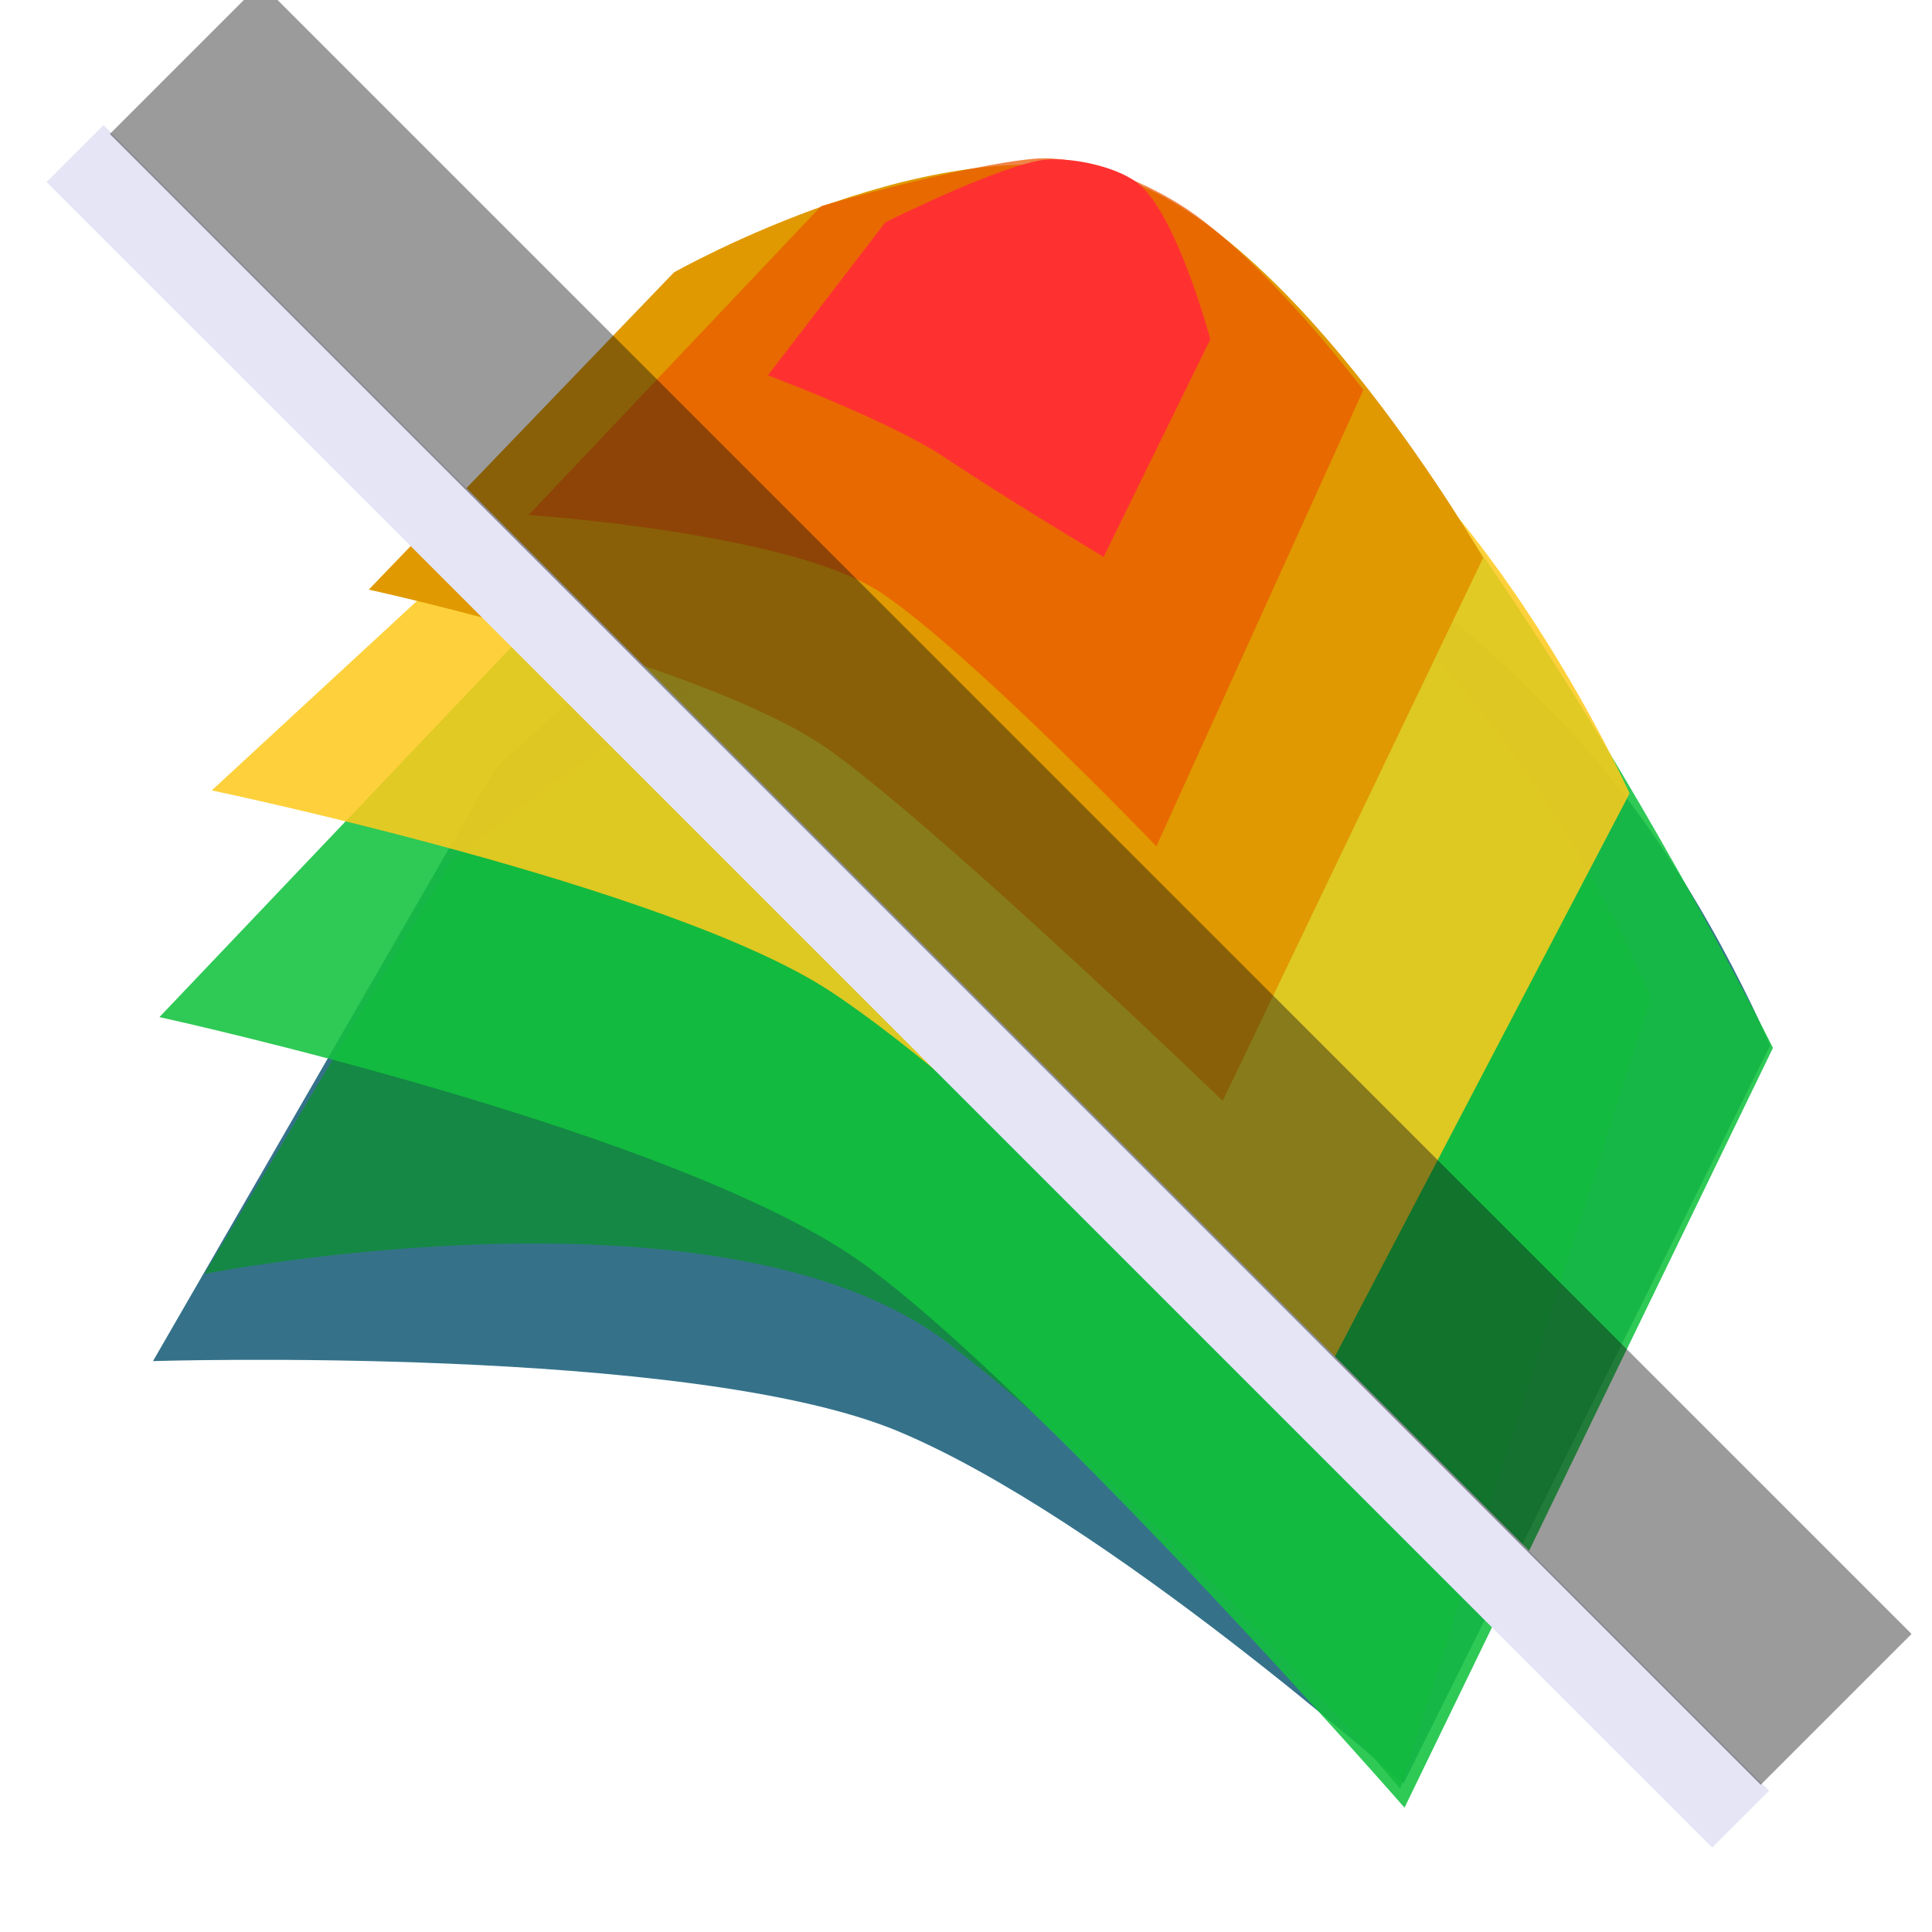 <?xml version="1.0" encoding="UTF-8" standalone="no"?>
<!-- Created with Inkscape (http://www.inkscape.org/) -->

<svg
   width="48"
   height="48"
   viewBox="0 0 48 48"
   version="1.1"
   id="svg1"
   xml:space="preserve"
   inkscape:version="1.4 (e7c3feb1, 2024-10-09)"
   sodipodi:docname="SlicerHide3DIsoSurfaces.svg"
   inkscape:export-filename="PNG/SlicerUpArrowV1-24.png"
   inkscape:export-xdpi="48"
   inkscape:export-ydpi="48"
   xmlns:inkscape="http://www.inkscape.org/namespaces/inkscape"
   xmlns:sodipodi="http://sodipodi.sourceforge.net/DTD/sodipodi-0.dtd"
   xmlns="http://www.w3.org/2000/svg"
   xmlns:svg="http://www.w3.org/2000/svg"><sodipodi:namedview
   id="namedview1"
   pagecolor="#ffffff"
   bordercolor="#111111"
   borderopacity="1"
   inkscape:showpageshadow="0"
   inkscape:pageopacity="0"
   inkscape:pagecheckerboard="1"
   inkscape:deskcolor="#d1d1d1"
   inkscape:document-units="px"
   showgrid="true"
   inkscape:zoom="5.1042307"
   inkscape:cx="27.036396"
   inkscape:cy="16.848768"
   inkscape:window-width="1392"
   inkscape:window-height="762"
   inkscape:window-x="11"
   inkscape:window-y="25"
   inkscape:window-maximized="0"
   inkscape:current-layer="LightThemeEnabledLayer"
   showguides="true"><inkscape:grid
     id="grid1"
     units="px"
     originx="0"
     originy="0"
     spacingx="2"
     spacingy="2"
     empcolor="#0099e5"
     empopacity="0.302"
     color="#0099e5"
     opacity="0.149"
     empspacing="1"
     dotted="false"
     gridanglex="30"
     gridanglez="30"
     visible="true" /></sodipodi:namedview><defs
   id="defs1"><filter
     style="color-interpolation-filters:sRGB;"
     inkscape:label="Blur"
     id="filter1"
     x="-0.749"
     y="-0.743"
     width="2.498"
     height="2.486"><feGaussianBlur
       stdDeviation="0.91 0.9"
       result="blur"
       id="feGaussianBlur1" /></filter><filter
     style="color-interpolation-filters:sRGB;"
     inkscape:label="Blur"
     id="filter2"
     x="-0.561"
     y="-0.555"
     width="2.123"
     height="2.11"><feGaussianBlur
       stdDeviation="0.91 0.9"
       result="blur"
       id="feGaussianBlur2" /></filter></defs>
<!-- PUT FINAL THEME/STATE VERSIONS IN THESE LAYERS. NO GROUPED ELEMENTS. -->
<g
   inkscape:label="EnabledLayer"
   id="LightThemeEnabledLayer"
   inkscape:groupmode="layer"
   style="display:inline"
   sodipodi:insensitive="true"><path
     style="display:inline;fill:#35728a;fill-opacity:1;stroke:none;stroke-width:1;stroke-linecap:butt;stroke-linejoin:round;stroke-dasharray:none;stroke-dashoffset:0;stroke-opacity:1"
     d="M 3.801,33.816 12.288,19.118 c 0,0 10.072,-9.829 15.764,-8.319 3.12,0.828 7.979,3.961 11.395,7.841 2.816,3.199 4.532,7.336 4.532,7.336 l -9.111,18.336 c 0,0 -7.393,-6.598 -12.558,-8.754 C 17.143,33.402 3.801,33.816 3.801,33.816 Z"
     id="path11"
     sodipodi:nodetypes="ccsscczc"
     inkscape:label="greenblue" /><path
     style="display:inline;fill:#0e8d35;fill-opacity:0.807;stroke:none;stroke-width:1;stroke-linecap:butt;stroke-linejoin:round;stroke-dasharray:none;stroke-dashoffset:0;stroke-opacity:1"
     d="M 5.077,31.651 11.213,21.403 c 0,0 11.051,-9.232 18.114,-8.619 7.063,0.612 11.684,12.002 11.684,12.002 l -6.222,19.658 c 0,0 -5.621,-6.748 -11.204,-11.051 C 18.002,29.09 5.077,31.651 5.077,31.651 Z"
     id="path2"
     sodipodi:nodetypes="cczcczc"
     inkscape:label="dark green" /><path
     style="display:inline;fill:#12c13e;fill-opacity:0.874;stroke:none;stroke-width:1;stroke-linecap:butt;stroke-linejoin:round;stroke-dasharray:none;stroke-dashoffset:0;stroke-opacity:1"
     d="M 3.961,25.27 15.577,13.053 c 0,0 5.725,-10.356 12.448,-8.042 6.723,2.314 16.024,21.023 16.024,21.023 l -9.154,18.877 c 0,0 -8.826,-10.093 -13.351,-13.445 C 17.02,28.114 3.961,25.27 3.961,25.27 Z"
     id="path111"
     sodipodi:nodetypes="cczcczc"
     inkscape:label="green" /><path
     style="display:inline;fill:#fdca1f;fill-opacity:0.867;stroke:none;stroke-width:2;stroke-linecap:butt;stroke-linejoin:round;stroke-dasharray:none;stroke-dashoffset:0;stroke-opacity:1"
     d="m 5.26,19.638 9.831,-9.077 c 0,0 8.498,-4.152 14.721,-2.486 6.223,1.666 10.674,11.638 10.674,11.638 l -8.023,15.33 c 0,0 -7.849,-7.801 -11.838,-10.417 C 16.637,22.009 5.26,19.638 5.26,19.638 Z"
     id="path10"
     sodipodi:nodetypes="cczcczc"
     inkscape:label="yellow" /><path
     style="display:inline;fill:#e09900;fill-opacity:1;stroke:none;stroke-width:2;stroke-linecap:butt;stroke-linejoin:round;stroke-dasharray:none;stroke-dashoffset:0;stroke-opacity:1"
     d="M 9.162,14.649 16.743,6.769 c 0,0 6.759,-3.835 11.168,-2.324 4.409,1.511 8.936,9.417 8.936,9.417 l -6.469,13.489 c 0,0 -6.713,-6.479 -9.685,-8.656 C 17.723,16.516 9.162,14.649 9.162,14.649 Z"
     id="path107"
     sodipodi:nodetypes="cczcczc"
     inkscape:label="yelloworange" /><path
     style="display:inline;opacity:0.728;fill:#eb5800;fill-opacity:1;stroke:none;stroke-width:1px;stroke-linecap:butt;stroke-linejoin:miter;stroke-opacity:1"
     d="m 20.403,5.119 c 0,0 3.532,-1.02 5.302,-1.176 1.117,-0.099 2.67,0.544 3.639,1.157 2.028,1.282 4.529,4.587 4.529,4.587 L 28.73,21.027 c 0,0 -4.594,-4.788 -6.826,-6.292 -2.231,-1.504 -8.772,-1.94 -8.772,-1.94 z"
     id="path113"
     sodipodi:nodetypes="csscczcc"
     inkscape:label="orange" /><path
     style="display:inline;fill:#ff3130;fill-opacity:1;stroke:none;stroke-width:1px;stroke-linecap:butt;stroke-linejoin:miter;stroke-opacity:1"
     d="m 21.996,5.523 c 0,0 2.933,-1.464 3.991,-1.557 0.668,-0.059 1.874,0.189 2.37,0.662 0.944,0.901 1.713,3.804 1.713,3.804 L 27.418,13.837 c 0,0 -2.6,-1.564 -3.935,-2.464 -1.335,-0.9 -4.405,-2.048 -4.405,-2.048 z"
     id="path1"
     sodipodi:nodetypes="csscczcc"
     inkscape:label="red" /><path
     style="display:inline;fill:none;stroke:#e5e5f6;stroke-width:2;stroke-linecap:butt;stroke-linejoin:miter;stroke-dasharray:none;stroke-opacity:1"
     d="M 1.864,3.815 43.247,45.197"
     id="path19" /><path
     style="display:inline;opacity:0.75;fill:none;stroke:#121212;stroke-width:5.3;stroke-linecap:butt;stroke-linejoin:miter;stroke-dasharray:none;stroke-opacity:0.561"
     d="M 4.603,1.455 45.618,42.469"
     id="path19-3" /></g>


<!-- TINKERLAYER FOR USE AS DESIGN SANDBOX. DELETE IN FINAL VERSION -->
</svg>
